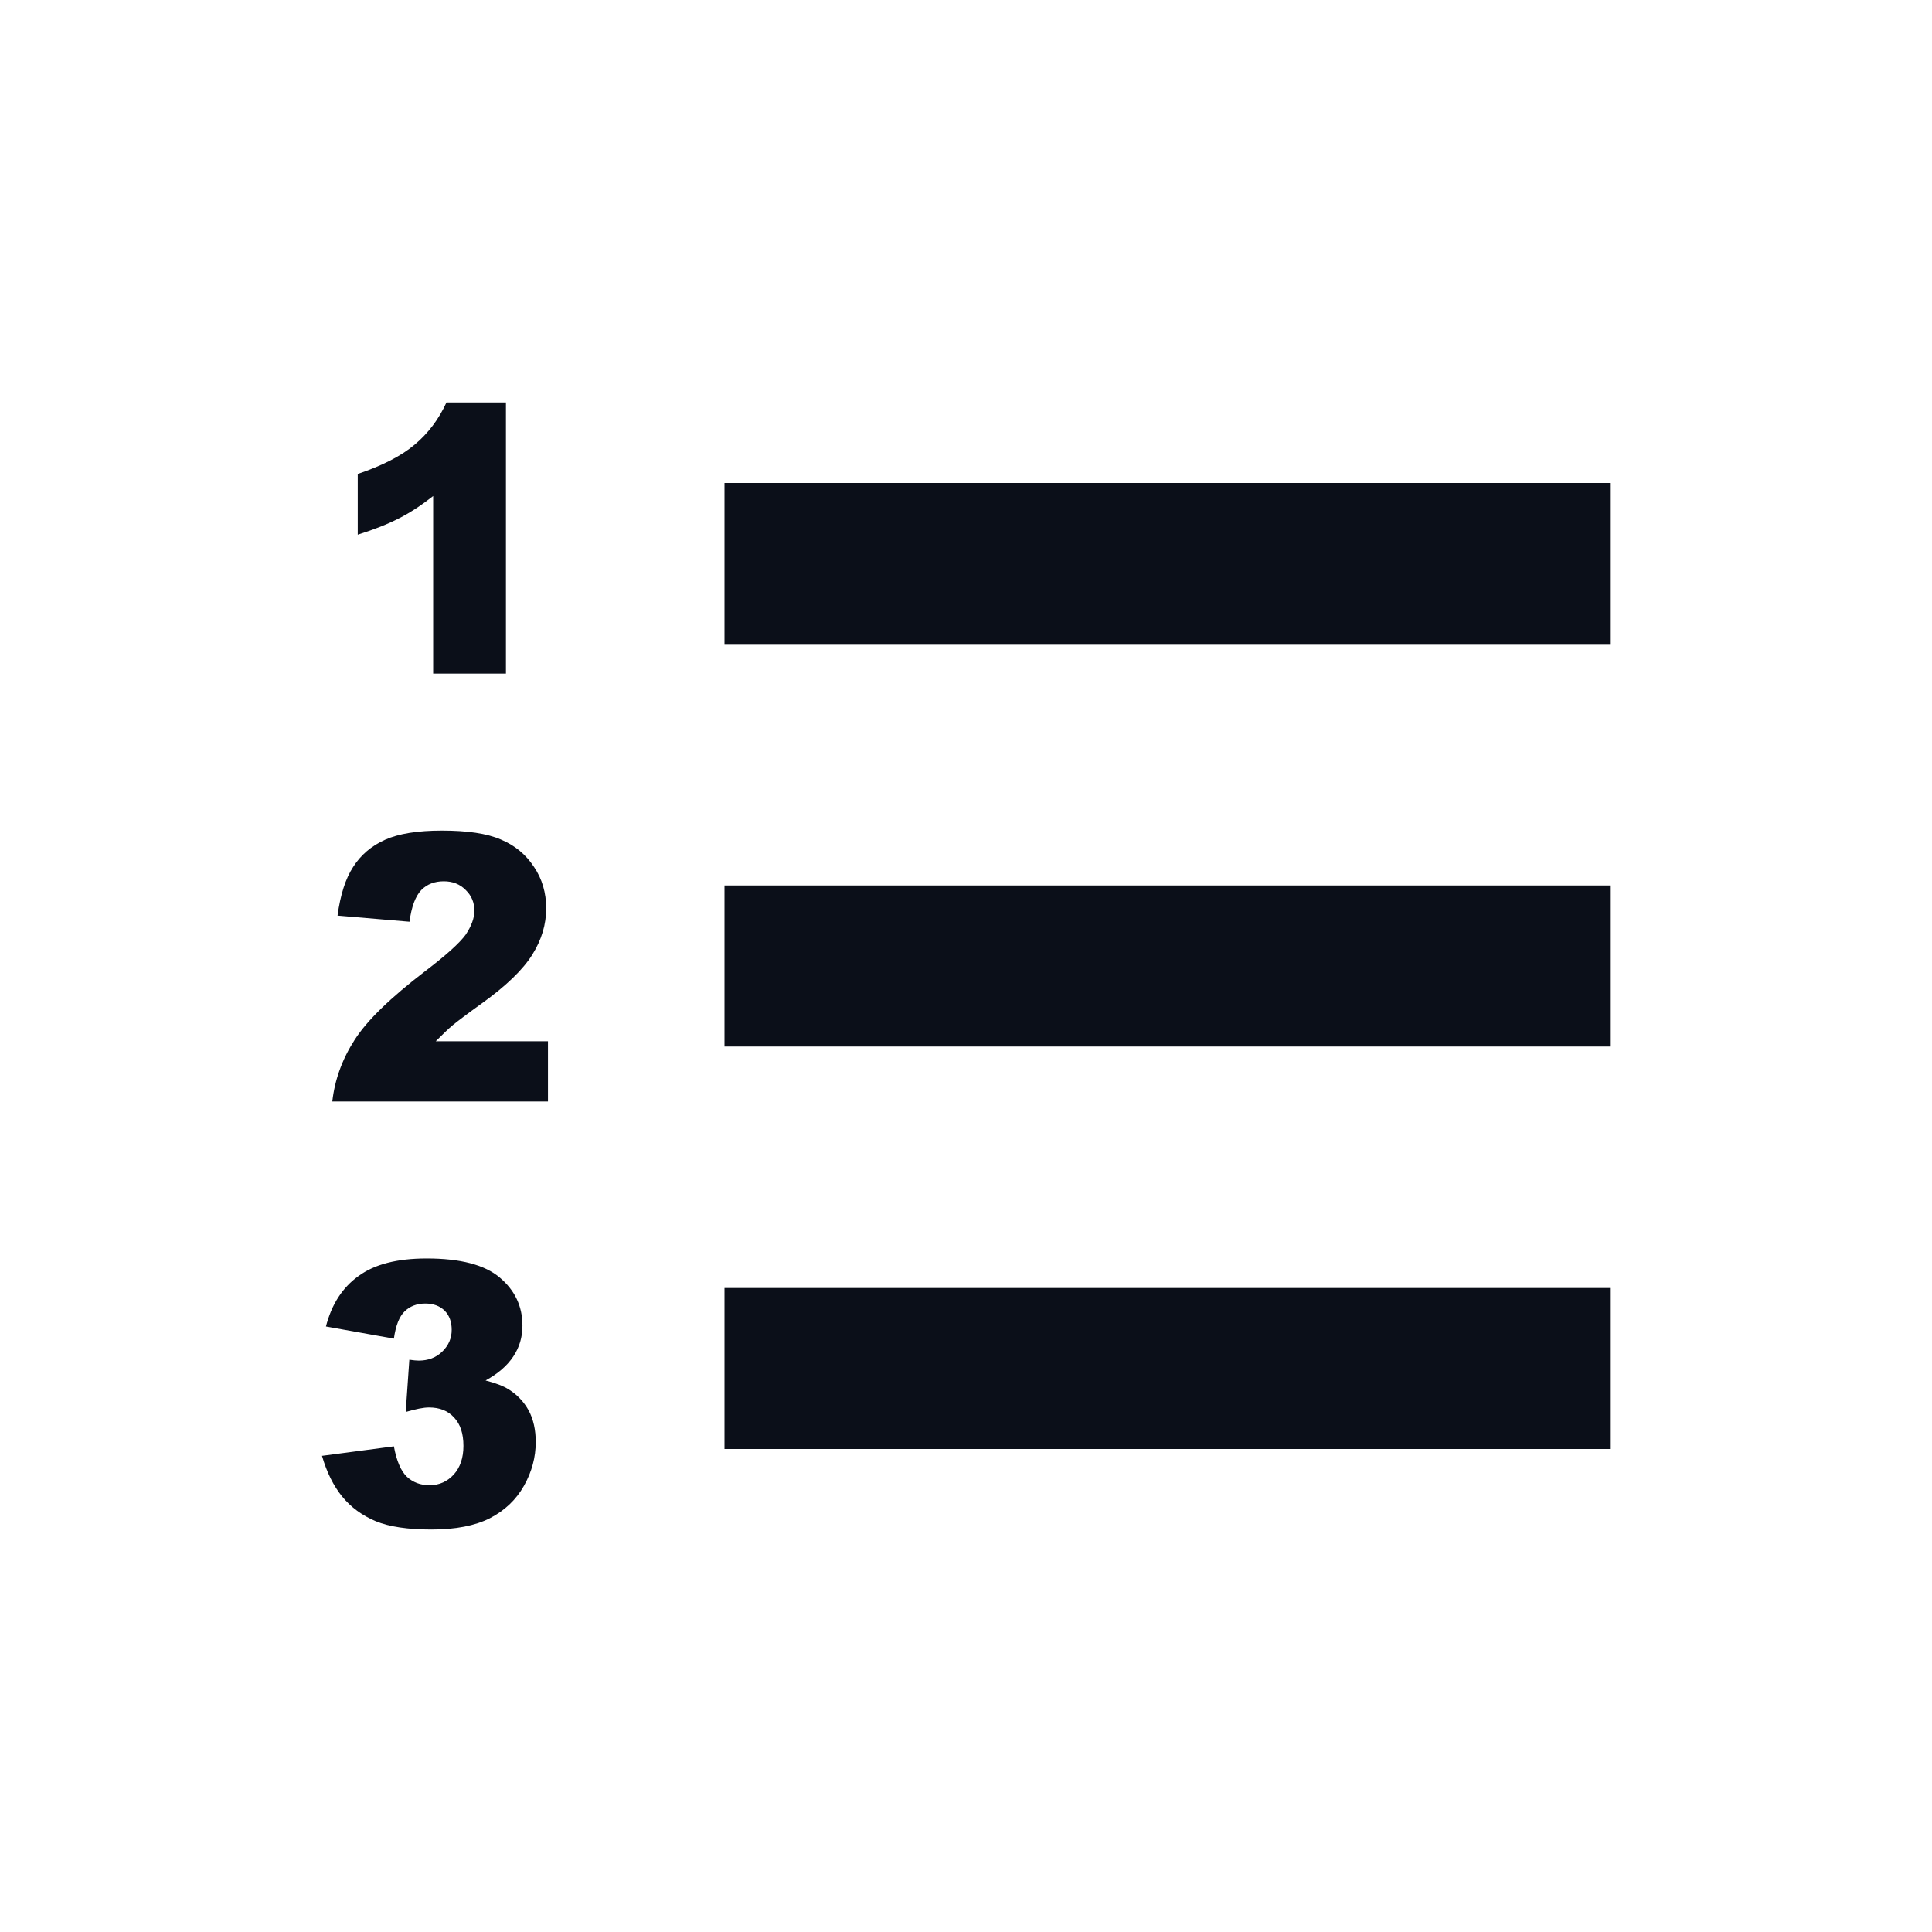 <svg width="24" height="24" viewBox="0 0 24 24" fill="none" xmlns="http://www.w3.org/2000/svg">
<path d="M5.282 12.064C4.854 12.392 4.562 12.673 4.407 12.915C4.252 13.155 4.158 13.413 4.128 13.683H6.807V12.935H5.413C5.494 12.854 5.565 12.784 5.625 12.734C5.687 12.684 5.807 12.592 5.986 12.464C6.289 12.246 6.497 12.044 6.612 11.86C6.728 11.674 6.785 11.485 6.785 11.282C6.785 11.093 6.735 10.919 6.634 10.77C6.534 10.617 6.397 10.502 6.222 10.429C6.048 10.353 5.803 10.318 5.489 10.318C5.189 10.318 4.952 10.356 4.783 10.432C4.611 10.51 4.481 10.622 4.387 10.77C4.293 10.913 4.228 11.116 4.193 11.374L5.087 11.45C5.112 11.262 5.161 11.133 5.234 11.056C5.306 10.983 5.4 10.948 5.513 10.948C5.623 10.948 5.713 10.983 5.785 11.056C5.858 11.127 5.893 11.212 5.893 11.314C5.893 11.405 5.856 11.504 5.785 11.611C5.711 11.713 5.544 11.865 5.282 12.064ZM5.337 18.45C5.223 18.45 5.129 18.414 5.055 18.345C4.981 18.275 4.927 18.15 4.893 17.967L4 18.085C4.059 18.289 4.142 18.457 4.251 18.591C4.36 18.724 4.499 18.826 4.668 18.897C4.836 18.966 5.067 19 5.36 19C5.66 19 5.901 18.953 6.085 18.86C6.27 18.764 6.41 18.632 6.509 18.457C6.607 18.282 6.655 18.103 6.655 17.913C6.655 17.761 6.626 17.631 6.567 17.52C6.507 17.413 6.425 17.325 6.318 17.259C6.252 17.217 6.157 17.181 6.032 17.149C6.187 17.064 6.3 16.966 6.377 16.85C6.453 16.735 6.49 16.61 6.49 16.467C6.49 16.228 6.397 16.03 6.209 15.871C6.022 15.712 5.719 15.633 5.3 15.633C4.935 15.633 4.652 15.705 4.453 15.852C4.253 15.995 4.119 16.205 4.049 16.478L4.893 16.629C4.916 16.467 4.96 16.355 5.026 16.291C5.092 16.227 5.177 16.193 5.283 16.193C5.386 16.193 5.466 16.225 5.524 16.282C5.583 16.342 5.611 16.421 5.611 16.52C5.611 16.624 5.573 16.713 5.494 16.79C5.415 16.867 5.317 16.902 5.201 16.902C5.173 16.902 5.135 16.898 5.085 16.891L5.04 17.54C5.163 17.504 5.26 17.484 5.329 17.484C5.461 17.484 5.566 17.525 5.642 17.61C5.719 17.692 5.757 17.809 5.757 17.962C5.757 18.108 5.717 18.228 5.638 18.316C5.558 18.403 5.458 18.45 5.337 18.45ZM6.285 8.367V5H5.546C5.451 5.208 5.319 5.383 5.152 5.523C4.984 5.665 4.748 5.785 4.444 5.888V6.642C4.65 6.577 4.821 6.509 4.958 6.438C5.095 6.369 5.235 6.276 5.381 6.162V8.368H6.285V8.367ZM9 6H20V8H9V6ZM9 11H20V13H9V11ZM9 16H20V18H9V16Z" fill="#0B0F19"/>
</svg>
